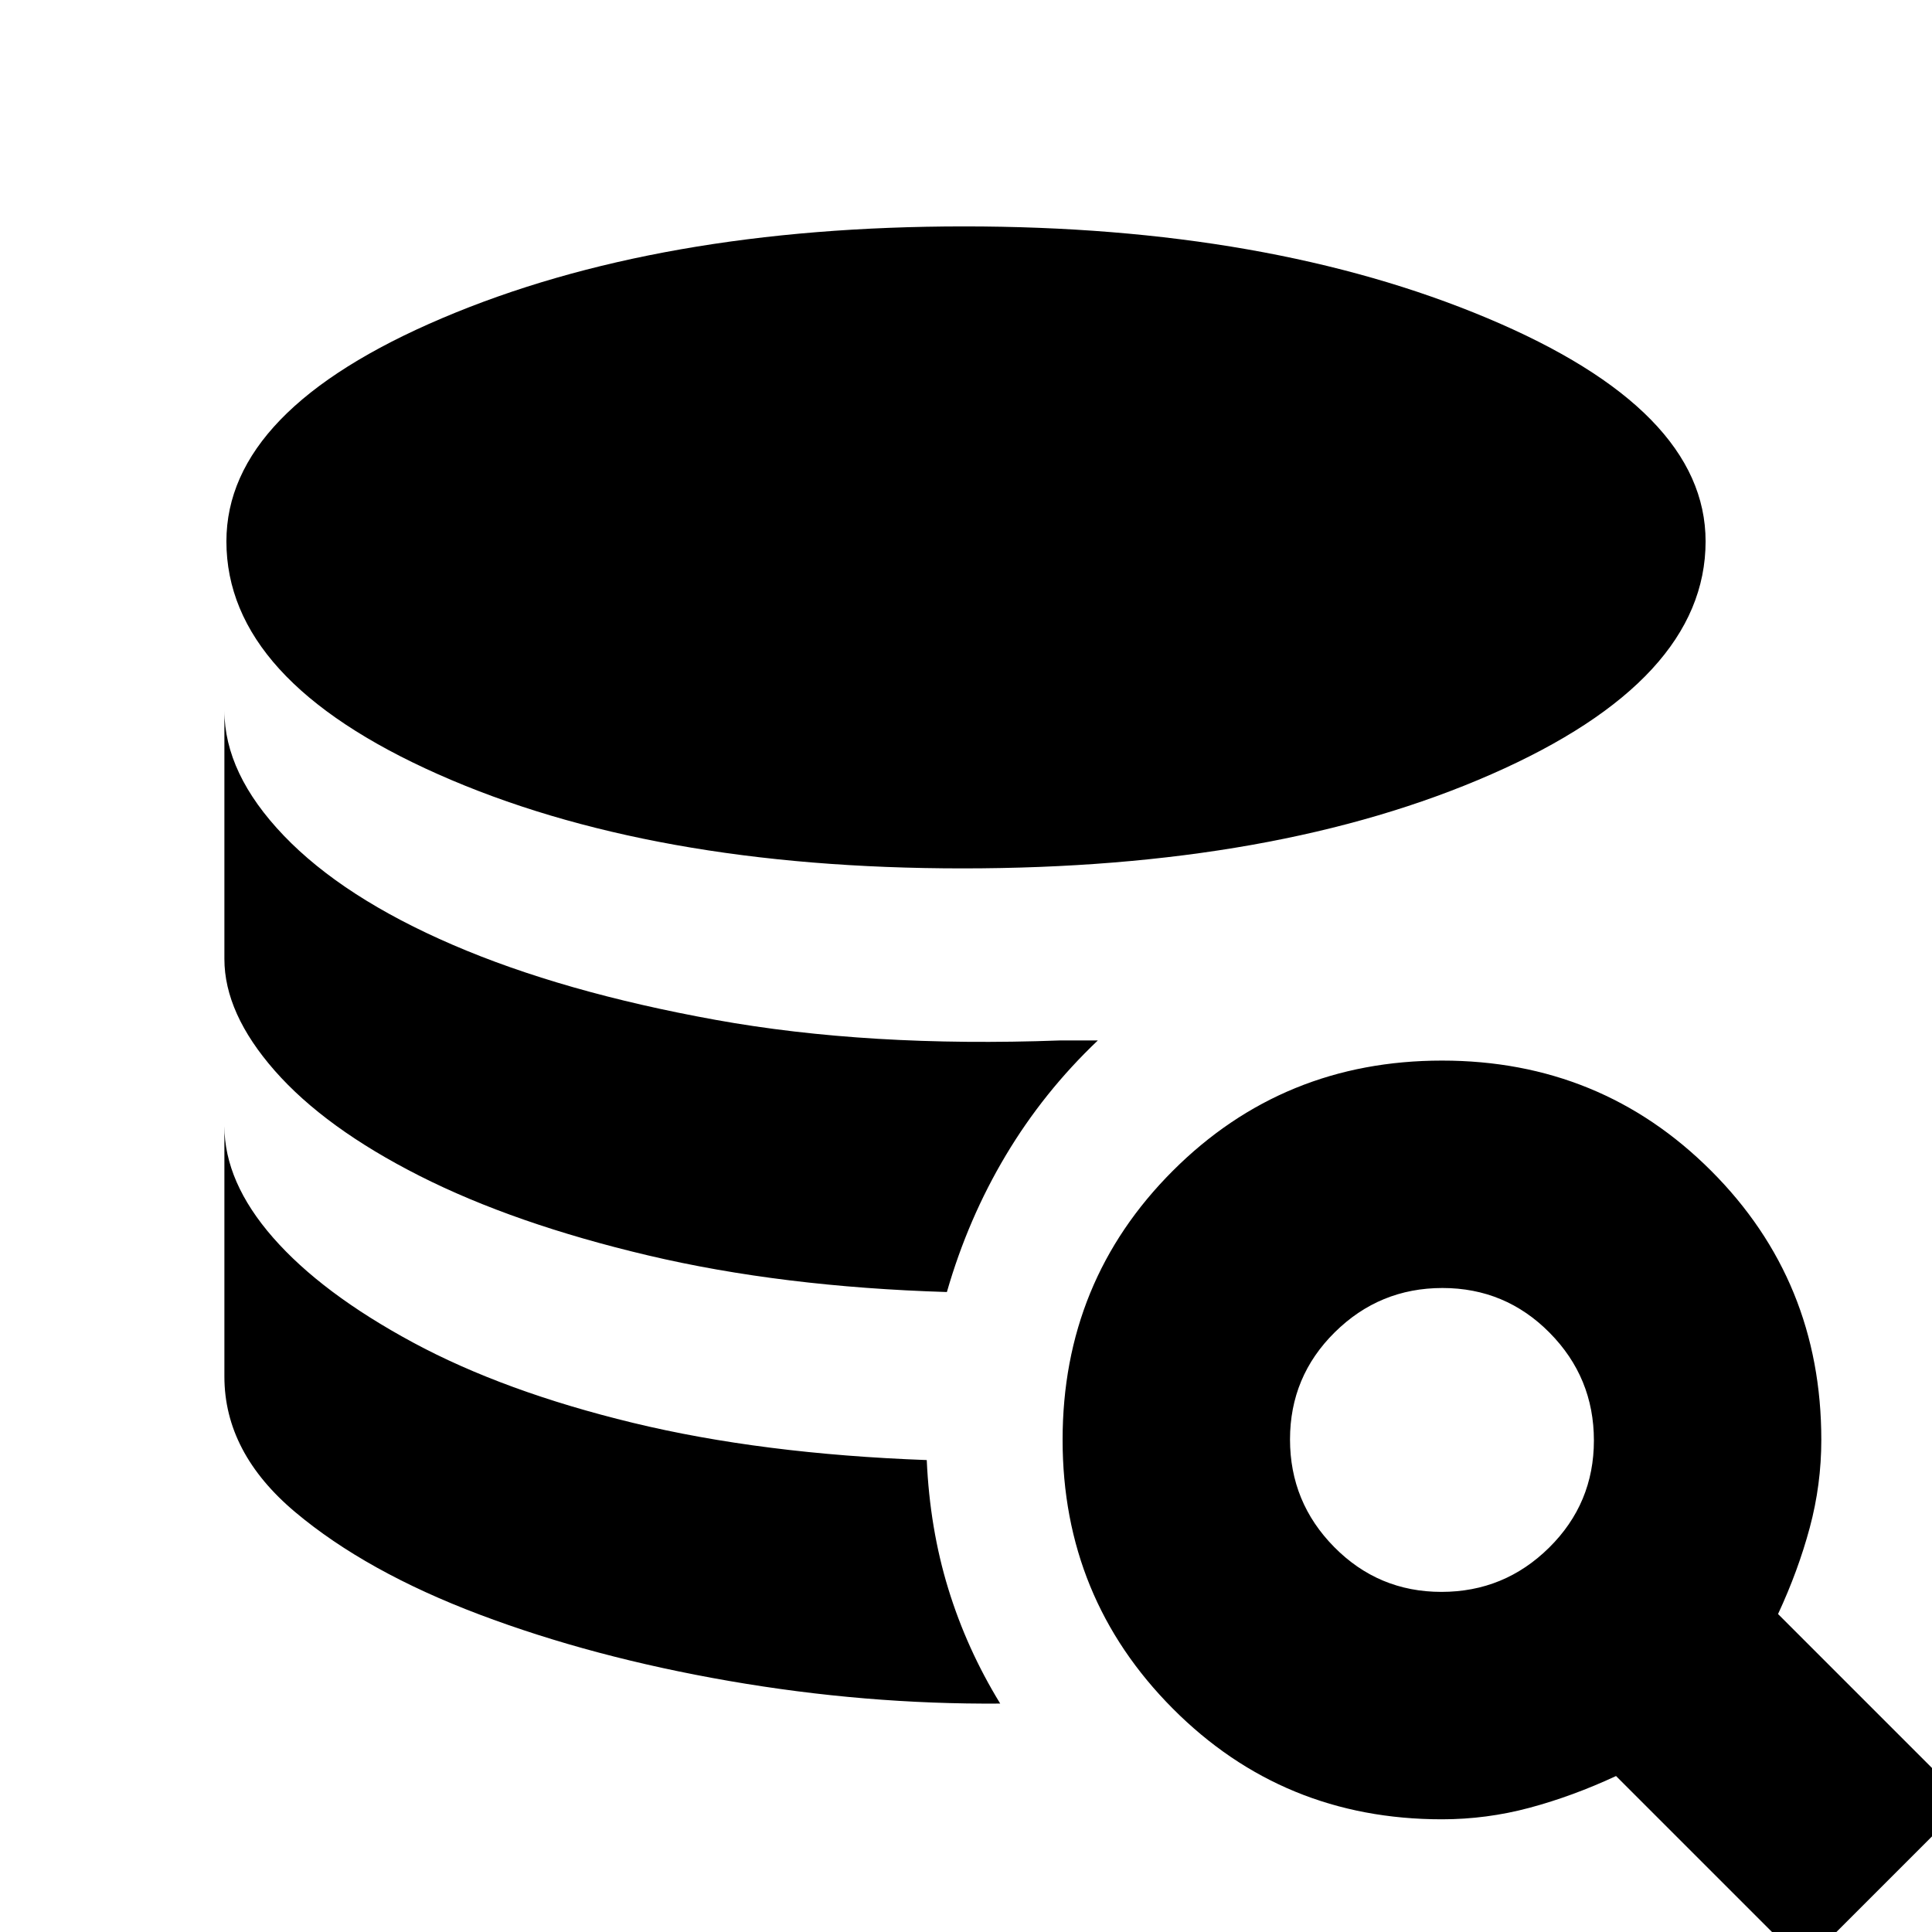 <svg xmlns="http://www.w3.org/2000/svg" height="20" viewBox="0 -960 960 960" width="20"><path d="M497-113.5q-67 .5-134.75-11.25t-124-33Q182-179 146.75-208.59 111.5-238.17 111.5-276v-124.5q0 27.84 24.2 55.49 24.2 27.64 69.5 52.08Q250.5-268.5 314.5-253t146 18.5q1.5 34 10.69 63.94 9.19 29.94 25.81 57.06ZM470.5-318q-82-2.5-148.46-18.19-66.45-15.69-113.5-39.5Q161.5-399.5 136.5-428q-25-28.5-25-55.5V-607q0 31.4 29.5 62.2 29.5 30.8 84 54.3 54.5 23.5 130.5 37.25t171 10.25h19q-26.89 25.54-45.69 57.02Q481-354.5 470.5-318Zm7.77-210.5q-155.27 0-260.52-46.75Q112.5-622 112.5-691q0-65.37 107.27-110.93 107.26-45.57 259.27-45.57 151.46 0 259.96 45.57Q847.5-756.37 847.5-691q0 69-106.5 115.75T478.27-528.5ZM896.5 16 803-77.5q-21.5 10-42.89 15.75Q738.71-56 716.45-56q-78.94 0-133.69-55.01-54.76-55-54.76-133.52 0-78.97 54.78-133.72T716.53-433q78.97 0 133.72 54.76Q905-323.49 905-244.55q0 22.26-5.75 43.66Q893.5-179.5 883.5-158L977-64.5 896.5 16ZM716.24-169q31.26 0 53.51-21.99Q792-212.98 792-244.24t-21.99-53.51Q748.02-320 716.76-320t-53.51 21.99Q641-276.02 641-244.76t21.99 53.51Q684.98-169 716.24-169Z"/></svg>